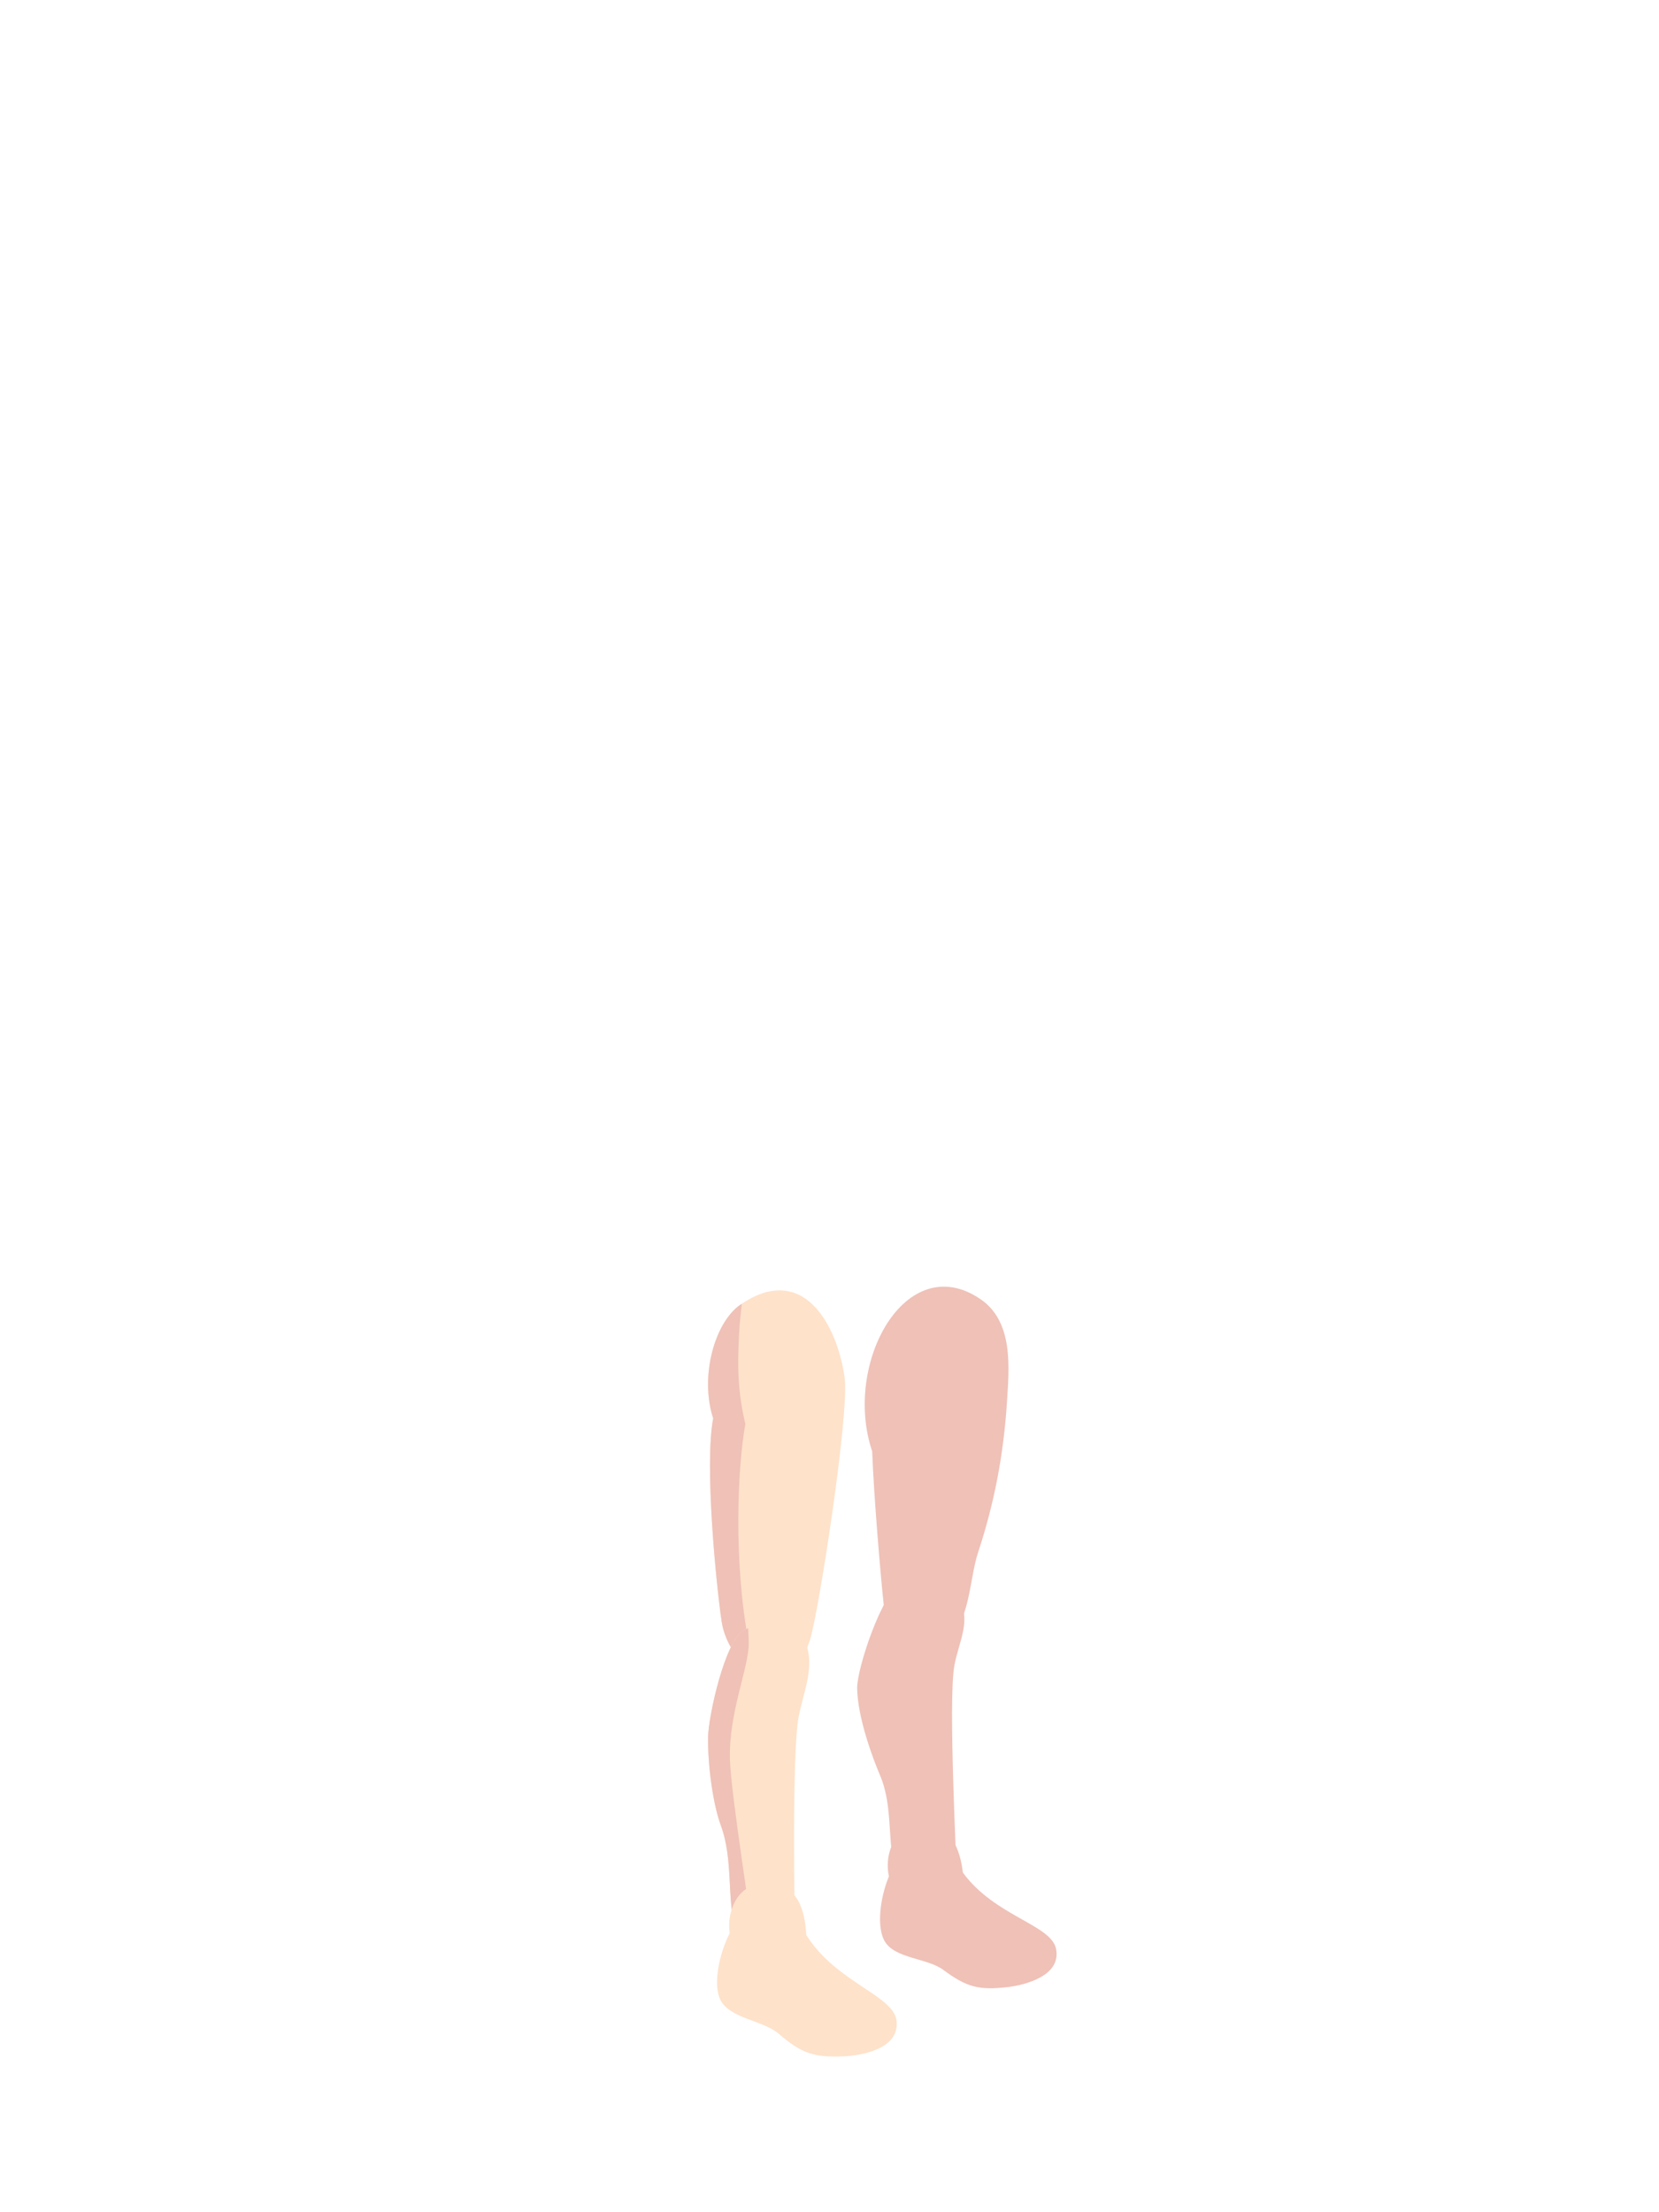 <svg xmlns:xlink="http://www.w3.org/1999/xlink" xmlns="http://www.w3.org/2000/svg" aria-label="user avatar" viewBox="-40.944 -146.298 68.828 163.447" preserveAspectRatio="xMidYMid meet" width="300"  height="400" >
            <g><g><path fill="#EFC1B7" d="M-0.119-11.38c-1.812,0.319-2.338,2.3-2.021,3.712c-0.674,1.645-0.886,3.685-0.358,4.715 c0.706,1.376,3.173,1.304,4.37,2.192C3.611,0.53,4.513,0.76,6.637,0.516c1.232-0.143,3.977-0.813,3.573-2.825 C9.852-4.1,5.704-4.699,3.327-7.94C3.141-9.455,2.529-11.844-0.119-11.38z"></path><path fill="#EFC1B7" d="M4.438-31.563c-0.612,1.854-0.599,5.153-2.25,6.375C-0.201-23.419-2.217-24.872-2.5-27.5 c-0.283-2.629-0.766-8.479-0.875-11.563c-2.194-6.504,2.5-15,8-11.25c2.457,1.675,2.12,5.081,1.956,7.625 C6.334-38.846,5.663-35.273,4.438-31.563z"></path><path fill="#EFC1B7" d="M-4.487-21.563c-0.024-1.418,1.823-7.051,3.237-7.75c1.532-0.755,3.227-0.474,4.188,1 c1.11,1.702,0.064,3.296-0.25,5.125C2.239-20.59,2.868-8.481,2.875-7.625C2.878-6.537-0.899-5.602-1.56-7.688 c-0.777-2.454-0.219-5.042-1.234-7.438C-3.366-16.473-4.45-19.403-4.487-21.563z"></path><path fill="#FEE2CA" d="M-7.963-25.176c-1.762,5.577-6.048,1.982-6.537-1.324c-0.399-2.689-1.28-11.562-0.625-15 c-1.017-3.146,0.14-7.107,2-8.394c4.652-3.22,7.179,1.513,7.714,5.394C-5.05-41.897-7.323-27.193-7.963-25.176z"></path><path fill="#EFC1B7" d="M-14.5-26.5c0.183,1.235,0.896,2.51,1.809,3.332c0.12-0.57,0.305-1.159,0.193-1.749 c-1.136-6-0.835-12.905-0.252-16.169c-0.583-2.498-0.575-4.32-0.472-6.496c0.038-0.803,0.121-1.593,0.21-2.382 c-0.039,0.026-0.074,0.042-0.113,0.069c-1.86,1.287-3.017,5.248-2,8.394C-15.78-38.062-14.899-29.189-14.5-26.5z"></path><path fill="#FEE2CA" d="M-15.503-17.938c0.014-1.508,1.255-7.246,2.687-7.946c1.553-0.761,3.396-1.021,4.316,0.571 c1.066,1.839,0.052,3.939-0.313,5.875C-9.329-16.693-9.108-3.91-9.063-3C-9-1.749-12.833-1.204-13.438-3.438 c-0.713-2.625-0.175-5.426-1.125-8.001C-15.098-12.885-15.524-15.645-15.503-17.938z"></path><path fill="#EFC1B7" d="M-14.563-11.438c0.95,2.575,0.412,5.375,1.125,8.001c0.17,0.63,1.147,1.292,1.672,1.526 c0.018-0.118-0.473-1.146-0.466-1.26c0.037-0.653-1.566-10.386-1.654-13.079c-0.115-3.5,1.412-6.86,1.388-8.667 c-0.005-0.362-0.021-0.724-0.046-1.086c-0.091,0.04-0.183,0.076-0.272,0.119c-1.431,0.7-2.672,6.438-2.687,7.946 C-15.524-15.645-15.098-12.885-14.563-11.438z"></path><path fill="#FEE2CA" d="M-11.544-7.146c-1.893,0.191-2.585,2.196-2.362,3.676c-0.823,1.645-1.196,3.732-0.729,4.836 c0.624,1.472,3.175,1.585,4.341,2.589c1.699,1.463,2.612,1.771,4.818,1.676c1.282-0.055,4.163-0.538,3.898-2.644 C-1.811,1.112-6.046,0.182-8.25-3.34C-8.328-4.916-8.78-7.427-11.544-7.146z"></path>

</g>
        </g></svg>
